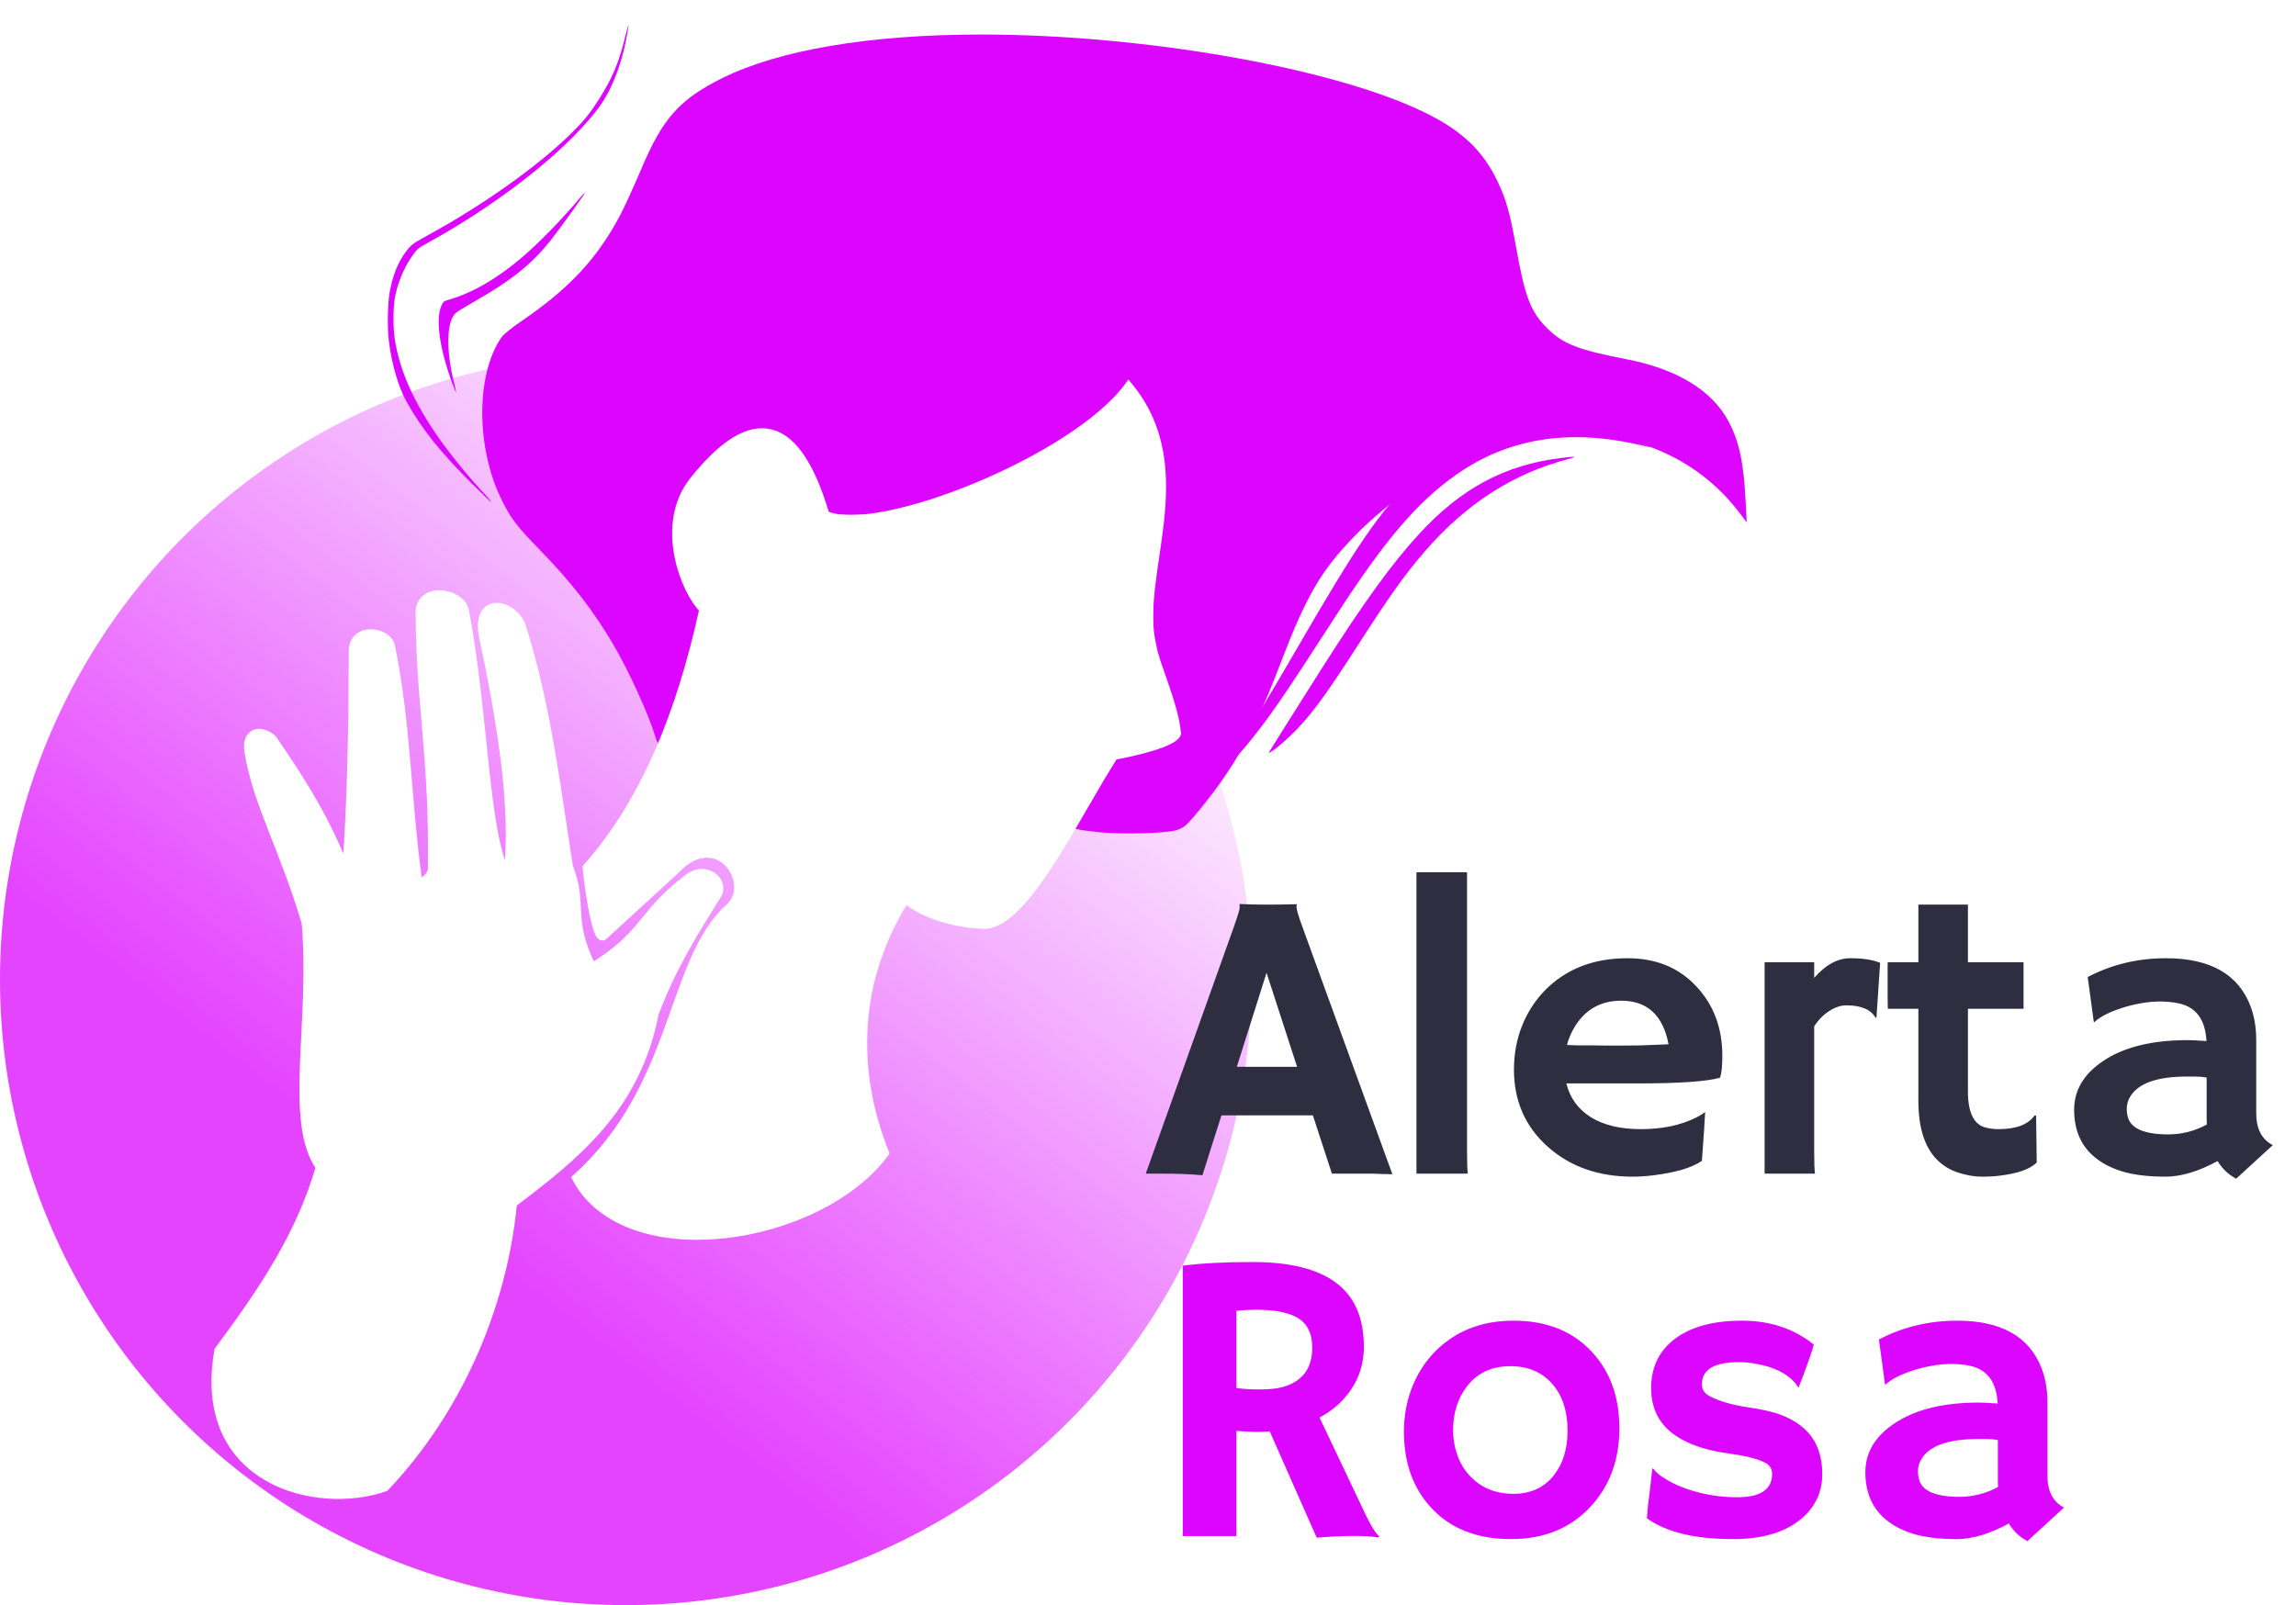 <svg width="266" height="186" viewBox="0 0 266 186" fill="none" xmlns="http://www.w3.org/2000/svg">
<circle cx="72.5" cy="113.5" r="72.5" fill="url(#paint0_linear_5_51)" fill-opacity="0.75"/>
<g filter="url(#filter0_d_5_51)">
<path d="M127.413 92.443C126.373 92.343 125.288 92.201 125 92.129L124.478 91.997L126.581 88.417C127.738 86.448 128.822 84.605 128.99 84.32C129.158 84.036 129.439 83.803 129.614 83.802C130.164 83.799 134.168 82.714 135.095 82.316C136.409 81.752 136.76 81.329 136.636 80.462C136.465 79.267 135.633 76.312 134.863 74.164C133.712 70.956 133.473 69.477 133.593 66.281C133.649 64.779 133.914 62.074 134.182 60.271C135.422 51.916 135.073 47.529 132.833 43.3C132.366 42.418 131.695 41.359 131.343 40.947L130.702 40.197L130.38 40.668C129.802 41.514 127.219 43.951 125.704 45.08C120.08 49.269 111.001 53.416 103.695 55.131C101.876 55.558 101.043 55.65 98.904 55.658C97.186 55.664 96.242 55.595 96.096 55.45C95.976 55.33 95.668 54.614 95.412 53.858C93.914 49.437 91.916 46.727 89.599 45.977C87.219 45.205 84.085 46.797 81.078 50.306C79.398 52.267 78.996 52.924 78.484 54.551C77.457 57.815 78.391 63.103 80.497 65.945L81.124 66.792L80.233 70.277C79.743 72.194 79.027 74.737 78.642 75.929C77.78 78.592 76.424 82.146 76.269 82.146C76.206 82.146 76.047 81.786 75.915 81.346C75.153 78.799 72.856 73.762 71.073 70.726C68.732 66.74 66.244 63.531 62.558 59.743C59.843 56.954 59.238 56.163 58.141 53.969C55.115 47.917 55.115 39.309 58.141 35.027C58.342 34.743 59.372 33.92 60.43 33.199C65.949 29.438 69.203 25.943 71.847 20.936C72.367 19.951 73.453 17.577 74.261 15.66C76.775 9.694 78.702 7.527 83.7 5.043C90.248 1.789 100.764 0.012 113.546 6.06332e-05C132.335 -0.018 154.33 3.828 164.973 8.991C169.322 11.101 171.762 13.396 173.485 16.997C174.499 19.117 174.936 20.671 175.657 24.718C176.676 30.435 177.346 32.166 179.283 34.076C181.095 35.864 182.837 36.541 188.397 37.618C194.266 38.755 198.313 41.207 200.232 44.789C201.483 47.124 201.998 49.492 202.232 53.986L202.365 56.529L201.506 55.399C198.204 51.055 193.517 48.078 188.138 46.909C185.634 46.364 179.901 46.418 176.987 47.012C174.212 47.579 170.304 48.872 167.794 50.054C164.522 51.595 159.924 55.017 156.864 58.189C152.982 62.214 151.32 65.09 148.279 73.051C145.223 81.052 142.859 85.234 138.396 90.534C137.426 91.687 137.088 91.954 136.295 92.2C135.115 92.566 130.097 92.703 127.413 92.443Z" fill="#DC05FF"/>
</g>
<g filter="url(#filter1_d_5_51)">
<path d="M68.009 96.544C74.867 88.809 78.93 78.406 81.521 66.596C79.388 64.544 76.335 56.913 80.293 51.811C86.461 44.029 91.954 43.261 95.601 55.672C101.569 58.467 124.569 49.254 130.753 40.792C138.781 50.569 131.389 62.787 133.493 70.928C133.735 72.811 136.024 77.577 136.328 81.005C135.929 82.058 131.518 83.113 129.052 83.547C124.358 90.886 118.642 103.262 113.933 103.136C110.303 102.977 106.851 101.853 104.905 100.129C98.261 110.667 99.227 121.44 102.499 129.599C94.953 139.841 72.609 143.417 66.78 132.518C78.511 121.994 77.641 107.46 84.451 101.252C87.719 98.478 83.187 91.52 78.214 96.826L69.899 104.454C69.032 105.099 68.083 97.788 68.009 96.544Z" fill="white"/>
<path d="M68.009 96.544C74.867 88.809 78.93 78.406 81.521 66.596C79.388 64.544 76.335 56.913 80.293 51.811C86.461 44.029 91.954 43.261 95.601 55.672C101.569 58.467 124.569 49.254 130.753 40.792C138.781 50.569 131.389 62.787 133.493 70.928C133.735 72.811 136.024 77.577 136.328 81.005C135.929 82.058 131.518 83.113 129.052 83.547C124.358 90.886 118.642 103.262 113.933 103.136C110.303 102.977 106.851 101.853 104.905 100.129C98.261 110.667 99.227 121.44 102.499 129.599C94.953 139.841 72.609 143.417 66.78 132.518C78.511 121.994 77.641 107.46 84.451 101.252C87.719 98.478 83.187 91.52 78.214 96.826L69.899 104.454C69.032 105.099 68.083 97.788 68.009 96.544Z" stroke="white" stroke-width="1"/>
</g>
<g filter="url(#filter2_d_5_51)">
<path d="M25.334 152.498C22.663 167.591 36.65 171.108 44.589 168.332C52.942 159.532 58.241 147.527 59.398 135.425C66.591 129.984 73.682 124.431 75.818 113.437C77.847 107.989 80.514 103.808 83.157 99.58C83.901 98.008 81.689 96.294 79.815 97.718C74.115 102.025 74.998 104.184 68.597 108.115C65.735 102.465 67.645 100.866 65.895 96.493C64.374 86.92 63.403 78.148 60.482 68.766C59.674 65.998 55.244 64.901 55.939 69.435C58.036 79.454 59.79 89.488 58.834 97.534C56.098 93.508 56.117 78.377 53.799 66.64C53.189 64.614 48.915 63.983 48.654 66.777C48.658 77.453 50.234 83.311 50.08 96.542C50.114 97.452 48.968 98.553 48.411 98.075C47.105 88.815 47.123 79.837 45.25 70.842C44.764 69.05 41.089 68.706 40.907 71.244C40.88 79.879 40.773 88.514 40.125 97.149C38.024 91.452 34.908 86.465 31.56 81.64C30.257 80.459 28.442 80.731 28.822 83.107C29.78 89.063 32.932 94.385 35.452 102.946C36.435 114.653 33.372 125.892 37.077 131.246C34.827 139.213 30.218 145.929 25.334 152.498Z" fill="white"/>
<path d="M25.334 152.498C22.663 167.591 36.65 171.108 44.589 168.332C52.942 159.532 58.241 147.527 59.398 135.425C66.591 129.984 73.682 124.431 75.818 113.437C77.847 107.989 80.514 103.808 83.157 99.58C83.901 98.008 81.689 96.294 79.815 97.718C74.115 102.025 74.998 104.184 68.597 108.115C65.735 102.465 67.645 100.866 65.895 96.493C64.374 86.92 63.403 78.148 60.482 68.766C59.674 65.998 55.244 64.901 55.939 69.435C58.036 79.454 59.79 89.488 58.834 97.534C56.098 93.508 56.117 78.377 53.799 66.64C53.189 64.614 48.915 63.983 48.654 66.777C48.658 77.453 50.234 83.311 50.08 96.542C50.114 97.452 48.968 98.553 48.411 98.075C47.105 88.815 47.123 79.837 45.25 70.842C44.764 69.05 41.089 68.706 40.907 71.244C40.88 79.879 40.773 88.514 40.125 97.149C38.024 91.452 34.908 86.465 31.56 81.64C30.257 80.459 28.442 80.731 28.822 83.107C29.78 89.063 32.932 94.385 35.452 102.946C36.435 114.653 33.372 125.892 37.077 131.246C34.827 139.213 30.218 145.929 25.334 152.498Z" stroke="white" stroke-width="1"/>
</g>
<path d="M141.721 89.301C141.719 89.268 142.284 88.355 142.977 87.273C144.645 84.669 147.391 80.096 150.21 75.228C157.301 62.982 159.808 59.328 163.721 55.535C167.943 51.443 172.212 49.55 177.787 49.298C181.248 49.142 185.985 49.961 190.305 51.463C191.667 51.936 191.617 51.944 189.832 51.532C181.716 49.663 174.722 50.802 168.777 54.961C164.183 58.175 160.428 62.581 154.649 71.539C148.539 81.01 146.902 83.379 144.31 86.499C143.316 87.695 141.729 89.413 141.721 89.301Z" fill="#DC05FF"/>
<path d="M147.007 87.198C147.007 87.156 151.029 80.761 153.233 77.298C158.079 69.685 161.27 65.286 164.447 61.836C169.28 56.588 174.344 53.877 180.807 53.078C182.578 52.858 182.836 52.897 181.66 53.205C175.294 54.87 169.812 58.402 165.073 63.893C162.733 66.605 161.053 68.961 157.298 74.799C153.367 80.911 151.733 83.103 149.497 85.263C148.384 86.338 147.007 87.408 147.007 87.198Z" fill="#DC05FF"/>
<path d="M52.401 44.425C50.886 40.306 50.422 36.853 51.181 35.333C51.385 34.926 51.428 34.897 52.101 34.697C54.829 33.892 57.644 32.247 60.553 29.76C62.438 28.148 65.144 25.371 67.061 23.079C67.419 22.651 67.731 22.32 67.754 22.343C67.814 22.403 64.885 26.484 63.826 27.814C61.553 30.67 59.213 32.534 54.651 35.12C53.794 35.606 52.954 36.132 52.785 36.288C51.721 37.271 51.657 40.644 52.629 44.456C52.763 44.98 52.854 45.427 52.832 45.449C52.81 45.471 52.616 45.01 52.401 44.425Z" fill="#DC05FF"/>
<path d="M54.641 56.016C51.018 52.403 48.851 49.686 47.11 46.57C46.167 44.883 45.382 42.203 45.055 39.553C44.845 37.856 44.912 34.947 45.193 33.579C45.576 31.709 46.165 30.297 47.041 29.146C47.655 28.338 47.804 28.227 49.533 27.28C55.913 23.788 62.136 19.389 65.962 15.665C67.517 14.151 68.18 13.363 69.151 11.871C70.947 9.112 71.699 7.329 72.538 3.84C72.931 2.206 72.893 2.861 72.475 4.923C71.952 7.505 70.926 10.156 69.796 11.847C66.588 16.645 58.466 23.215 49.873 27.964C48.356 28.802 48.351 28.807 47.663 29.804C46.72 31.173 45.995 32.986 45.725 34.656C45.538 35.816 45.54 37.981 45.731 39.255C46.273 42.875 47.934 46.621 50.808 50.709C52.304 52.837 54.456 55.468 56.201 57.302C56.62 57.742 56.936 58.128 56.905 58.16C56.873 58.191 55.854 57.227 54.641 56.016Z" fill="#DC05FF"/>
<path d="M139.305 136.188C137.961 136.062 136.391 136 134.594 136H132.742L142.937 107.43C143.391 106.148 143.617 105.406 143.617 105.203C143.617 104.984 143.609 104.852 143.594 104.805L143.617 104.758C144.633 104.805 145.711 104.828 146.852 104.828C147.789 104.828 148.914 104.812 150.227 104.781L150.25 104.828C150.219 104.891 150.203 104.977 150.203 105.086C150.203 105.383 150.437 106.172 150.906 107.453L161.312 136.07C161 136.055 160.633 136.047 160.211 136.047C160.211 136.047 159.805 136.031 158.992 136C158.602 136 158.25 136 157.937 136H154.305L152.102 129.25H141.508L139.305 136.188ZM150.273 123.625L146.734 112.727L143.289 123.625H150.273ZM169.961 133.375C169.961 134.719 169.992 135.594 170.055 136H164.102V101.078H169.961V133.375ZM175.398 123.953C175.398 122.125 175.711 120.43 176.336 118.867C176.961 117.305 177.844 115.938 178.984 114.766C181.422 112.281 184.609 111.039 188.547 111.039C191.875 111.039 194.547 112.141 196.562 114.344C198.547 116.469 199.539 119.141 199.539 122.359C199.539 123.594 199.445 124.438 199.258 124.891C197.695 125.328 194.516 125.547 189.719 125.547H181.469C181.875 127.219 182.82 128.523 184.305 129.461C185.789 130.383 187.719 130.844 190.094 130.844C192.578 130.844 194.711 130.398 196.492 129.508C196.961 129.273 197.312 129.055 197.547 128.852C197.516 129.508 197.477 130.18 197.43 130.867L197.172 134.523C195.984 135.336 194.062 135.898 191.406 136.211C190.625 136.305 189.875 136.352 189.156 136.352C185.187 136.352 181.906 135.195 179.312 132.883C176.703 130.555 175.398 127.578 175.398 123.953ZM193.305 121C192.664 117.641 190.836 115.961 187.82 115.961C185.445 115.961 183.641 116.984 182.406 119.031C182.031 119.656 181.742 120.344 181.539 121.094C181.914 121.109 182.375 121.125 182.922 121.141H184.656C185.234 121.156 185.789 121.164 186.32 121.164H187.656C188.453 121.164 189.234 121.156 190 121.141L191.922 121.07C192.437 121.055 192.898 121.031 193.305 121ZM210.18 133.375C210.18 134.719 210.211 135.594 210.273 136H204.437V111.508H210.18V113.312C211.508 111.797 212.898 111.039 214.352 111.039C215.82 111.039 216.977 111.219 217.82 111.578L217.398 117.883L217.305 117.953C216.758 116.984 215.625 116.5 213.906 116.5C213.25 116.5 212.578 116.727 211.891 117.18C211.219 117.617 210.648 118.203 210.18 118.938V133.375ZM231.555 130.844C233.57 130.844 234.953 130.32 235.703 129.273H235.891L235.961 134.711C235.195 135.477 233.773 135.984 231.695 136.234C231.133 136.312 230.43 136.352 229.586 136.352C228.758 136.352 227.852 136.195 226.867 135.883C225.898 135.57 225.07 135.062 224.383 134.359C222.961 132.906 222.25 130.633 222.25 127.539V116.898H218.711C218.695 116.445 218.687 115.984 218.687 115.516V111.906C218.687 111.641 218.695 111.508 218.711 111.508H222.25V104.828H227.992V111.508H234.437V116.898H227.992V126.461C227.992 128.914 228.672 130.312 230.031 130.656C230.469 130.781 230.977 130.844 231.555 130.844ZM256.914 134.547C254.695 135.75 252.687 136.352 250.891 136.352C249.094 136.352 247.555 136.188 246.273 135.859C244.992 135.516 243.906 135.016 243.016 134.359C241.203 133.031 240.297 131.109 240.297 128.594C240.297 126.344 241.406 124.469 243.625 122.969C246.031 121.344 249.297 120.531 253.422 120.531L254.359 120.555C254.547 120.57 254.758 120.586 254.992 120.602C255.227 120.602 255.437 120.617 255.625 120.648C255.5 118.148 254.422 116.688 252.391 116.266C251.719 116.125 251 116.055 250.234 116.055C249.484 116.055 248.742 116.125 248.008 116.266C247.289 116.391 246.586 116.562 245.898 116.781C244.383 117.266 243.297 117.82 242.641 118.445L242.57 118.398L241.867 113.219C244.633 111.766 247.656 111.039 250.937 111.039C256.031 111.039 259.289 112.875 260.711 116.547C261.164 117.719 261.391 119.039 261.391 120.508V128.992C261.391 130.805 262.031 132.039 263.312 132.695L259.07 136.586C258.18 136.117 257.461 135.438 256.914 134.547ZM255.648 124.867C255.227 124.789 254.789 124.75 254.336 124.75H253.398C249.945 124.75 247.75 125.516 246.812 127.047C246.531 127.5 246.391 127.977 246.391 128.477C246.391 128.977 246.477 129.422 246.648 129.812C246.836 130.188 247.141 130.5 247.562 130.75C248.375 131.219 249.578 131.453 251.172 131.453C252.781 131.453 254.281 131.07 255.672 130.305C255.656 130.133 255.648 129.953 255.648 129.766V124.867Z" fill="#2F2E41"/>
<path d="M147.109 165.883C146.641 165.914 146.141 165.93 145.609 165.93C145.078 165.93 144.289 165.891 143.242 165.812V178H137.031V146.664C139.219 146.383 141.906 146.242 145.094 146.242C149.437 146.242 152.672 147.047 154.797 148.656C156.937 150.25 158.008 152.719 158.008 156.062C158.008 158.656 157.031 160.875 155.078 162.719C154.437 163.312 153.703 163.828 152.875 164.266L157.656 174.344C158.594 176.422 159.312 177.656 159.812 178.047L159.695 178.164C158.18 177.914 155.797 177.922 152.547 178.188L147.109 165.883ZM145.539 151.773C144.742 151.773 143.977 151.812 143.242 151.891V160.844C144.008 160.953 144.906 161.008 145.937 161.008C146.969 161.008 147.836 160.922 148.539 160.75C149.242 160.562 149.852 160.281 150.367 159.906C151.477 159.078 152.031 157.836 152.031 156.18C152.031 154.523 151.453 153.359 150.297 152.688C149.219 152.078 147.633 151.773 145.539 151.773ZM162.648 165.883C162.648 164.164 162.937 162.523 163.516 160.961C164.109 159.383 164.953 158.008 166.047 156.836C168.437 154.305 171.539 153.039 175.352 153.039C179.148 153.039 182.164 154.234 184.398 156.625C186.539 158.906 187.609 161.867 187.609 165.508C187.609 169.148 186.508 172.164 184.305 174.555C181.977 177.086 178.891 178.352 175.047 178.352C171.078 178.352 167.969 177.109 165.719 174.625C163.672 172.359 162.648 169.445 162.648 165.883ZM168.344 165.742C168.344 166.727 168.508 167.68 168.836 168.602C169.164 169.523 169.633 170.312 170.242 170.969C171.539 172.391 173.242 173.102 175.352 173.102C177.305 173.102 178.844 172.406 179.969 171.016C181.062 169.672 181.609 167.922 181.609 165.766C181.609 163.578 181.047 161.812 179.922 160.469C178.719 159.031 177.07 158.312 174.977 158.312C172.852 158.312 171.187 159.078 169.984 160.609C168.891 162.016 168.344 163.727 168.344 165.742ZM200.758 178.352C196.352 178.352 193.031 177.547 190.797 175.938C190.828 175.469 190.875 174.938 190.937 174.344L191.148 172.656C191.273 171.547 191.352 170.859 191.383 170.594C191.414 170.312 191.437 170.164 191.453 170.148C191.469 170.117 191.594 170.242 191.828 170.523C192.062 170.789 192.508 171.117 193.164 171.508C193.82 171.898 194.578 172.242 195.437 172.539C197.297 173.18 199.234 173.5 201.25 173.5C203.953 173.5 205.305 172.602 205.305 170.805C205.305 170.227 205.047 169.797 204.531 169.516C203.609 169.047 202.25 168.695 200.453 168.461C198.672 168.211 197.211 167.852 196.07 167.383C194.93 166.914 194 166.352 193.281 165.695C191.953 164.461 191.289 162.844 191.289 160.844C191.289 158.406 192.227 156.492 194.102 155.102C195.961 153.727 198.531 153.039 201.812 153.039C205.062 153.039 207.836 153.961 210.133 155.805C210.023 156.211 209.906 156.602 209.781 156.977C209.422 158.008 209.156 158.75 208.984 159.203L208.445 160.586C208.414 160.711 208.391 160.773 208.375 160.773C208.344 160.773 208.219 160.609 208 160.281C207.016 159.141 205.484 158.391 203.406 158.031C202.766 157.906 202.109 157.844 201.437 157.844C198.594 157.844 197.172 158.703 197.172 160.422C197.172 161.016 197.469 161.469 198.062 161.781C199.172 162.375 200.687 162.812 202.609 163.094C204.547 163.375 206.016 163.758 207.016 164.242C208.016 164.711 208.82 165.281 209.43 165.953C210.555 167.172 211.117 168.789 211.117 170.805C211.117 173.008 210.234 174.797 208.469 176.172C206.625 177.625 204.055 178.352 200.758 178.352ZM232.727 176.547C230.508 177.75 228.5 178.352 226.703 178.352C224.906 178.352 223.367 178.188 222.086 177.859C220.805 177.516 219.719 177.016 218.828 176.359C217.016 175.031 216.109 173.109 216.109 170.594C216.109 168.344 217.219 166.469 219.437 164.969C221.844 163.344 225.109 162.531 229.234 162.531L230.172 162.555C230.359 162.57 230.57 162.586 230.805 162.602C231.039 162.602 231.25 162.617 231.437 162.648C231.312 160.148 230.234 158.688 228.203 158.266C227.531 158.125 226.812 158.055 226.047 158.055C225.297 158.055 224.555 158.125 223.82 158.266C223.102 158.391 222.398 158.562 221.711 158.781C220.195 159.266 219.109 159.82 218.453 160.445L218.383 160.398L217.68 155.219C220.445 153.766 223.469 153.039 226.75 153.039C231.844 153.039 235.102 154.875 236.523 158.547C236.977 159.719 237.203 161.039 237.203 162.508V170.992C237.203 172.805 237.844 174.039 239.125 174.695L234.883 178.586C233.992 178.117 233.273 177.438 232.727 176.547ZM231.461 166.867C231.039 166.789 230.602 166.75 230.148 166.75H229.211C225.758 166.75 223.562 167.516 222.625 169.047C222.344 169.5 222.203 169.977 222.203 170.477C222.203 170.977 222.289 171.422 222.461 171.812C222.648 172.188 222.953 172.5 223.375 172.75C224.187 173.219 225.391 173.453 226.984 173.453C228.594 173.453 230.094 173.07 231.484 172.305C231.469 172.133 231.461 171.953 231.461 171.766V166.867Z" fill="#DC05FF"/>
<defs>
<filter id="filter0_d_5_51" x="51.871" y="0" width="154.493" height="100.578" filterUnits="userSpaceOnUse" color-interpolation-filters="sRGB">
<feFlood flood-opacity="0" result="BackgroundImageFix"/>
<feColorMatrix in="SourceAlpha" type="matrix" values="0 0 0 0 0 0 0 0 0 0 0 0 0 0 0 0 0 0 127 0" result="hardAlpha"/>
<feOffset dy="4"/>
<feGaussianBlur stdDeviation="2"/>
<feComposite in2="hardAlpha" operator="out"/>
<feColorMatrix type="matrix" values="0 0 0 0 0 0 0 0 0 0 0 0 0 0 0 0 0 0 0.25 0"/>
<feBlend mode="normal" in2="BackgroundImageFix" result="effect1_dropShadow_5_51"/>
<feBlend mode="normal" in="SourceGraphic" in2="effect1_dropShadow_5_51" result="shape"/>
</filter>
<filter id="filter1_d_5_51" x="62.154" y="39.976" width="78.682" height="107.693" filterUnits="userSpaceOnUse" color-interpolation-filters="sRGB">
<feFlood flood-opacity="0" result="BackgroundImageFix"/>
<feColorMatrix in="SourceAlpha" type="matrix" values="0 0 0 0 0 0 0 0 0 0 0 0 0 0 0 0 0 0 127 0" result="hardAlpha"/>
<feOffset dy="4"/>
<feGaussianBlur stdDeviation="2"/>
<feComposite in2="hardAlpha" operator="out"/>
<feColorMatrix type="matrix" values="0 0 0 0 0 0 0 0 0 0 0 0 0 0 0 0 0 0 0.25 0"/>
<feBlend mode="normal" in2="BackgroundImageFix" result="effect1_dropShadow_5_51"/>
<feBlend mode="normal" in="SourceGraphic" in2="effect1_dropShadow_5_51" result="shape"/>
</filter>
<filter id="filter2_d_5_51" x="20.5" y="64.396" width="67.307" height="113.304" filterUnits="userSpaceOnUse" color-interpolation-filters="sRGB">
<feFlood flood-opacity="0" result="BackgroundImageFix"/>
<feColorMatrix in="SourceAlpha" type="matrix" values="0 0 0 0 0 0 0 0 0 0 0 0 0 0 0 0 0 0 127 0" result="hardAlpha"/>
<feOffset dy="4"/>
<feGaussianBlur stdDeviation="2"/>
<feComposite in2="hardAlpha" operator="out"/>
<feColorMatrix type="matrix" values="0 0 0 0 0 0 0 0 0 0 0 0 0 0 0 0 0 0 0.25 0"/>
<feBlend mode="normal" in2="BackgroundImageFix" result="effect1_dropShadow_5_51"/>
<feBlend mode="normal" in="SourceGraphic" in2="effect1_dropShadow_5_51" result="shape"/>
</filter>
<linearGradient id="paint0_linear_5_51" x1="34.5" y1="177.5" x2="125.5" y2="60.5" gradientUnits="userSpaceOnUse">
<stop offset="0.26" stop-color="#DC05FF"/>
<stop offset="1" stop-color="#DC05FF" stop-opacity="0"/>
</linearGradient>
</defs>
</svg>
